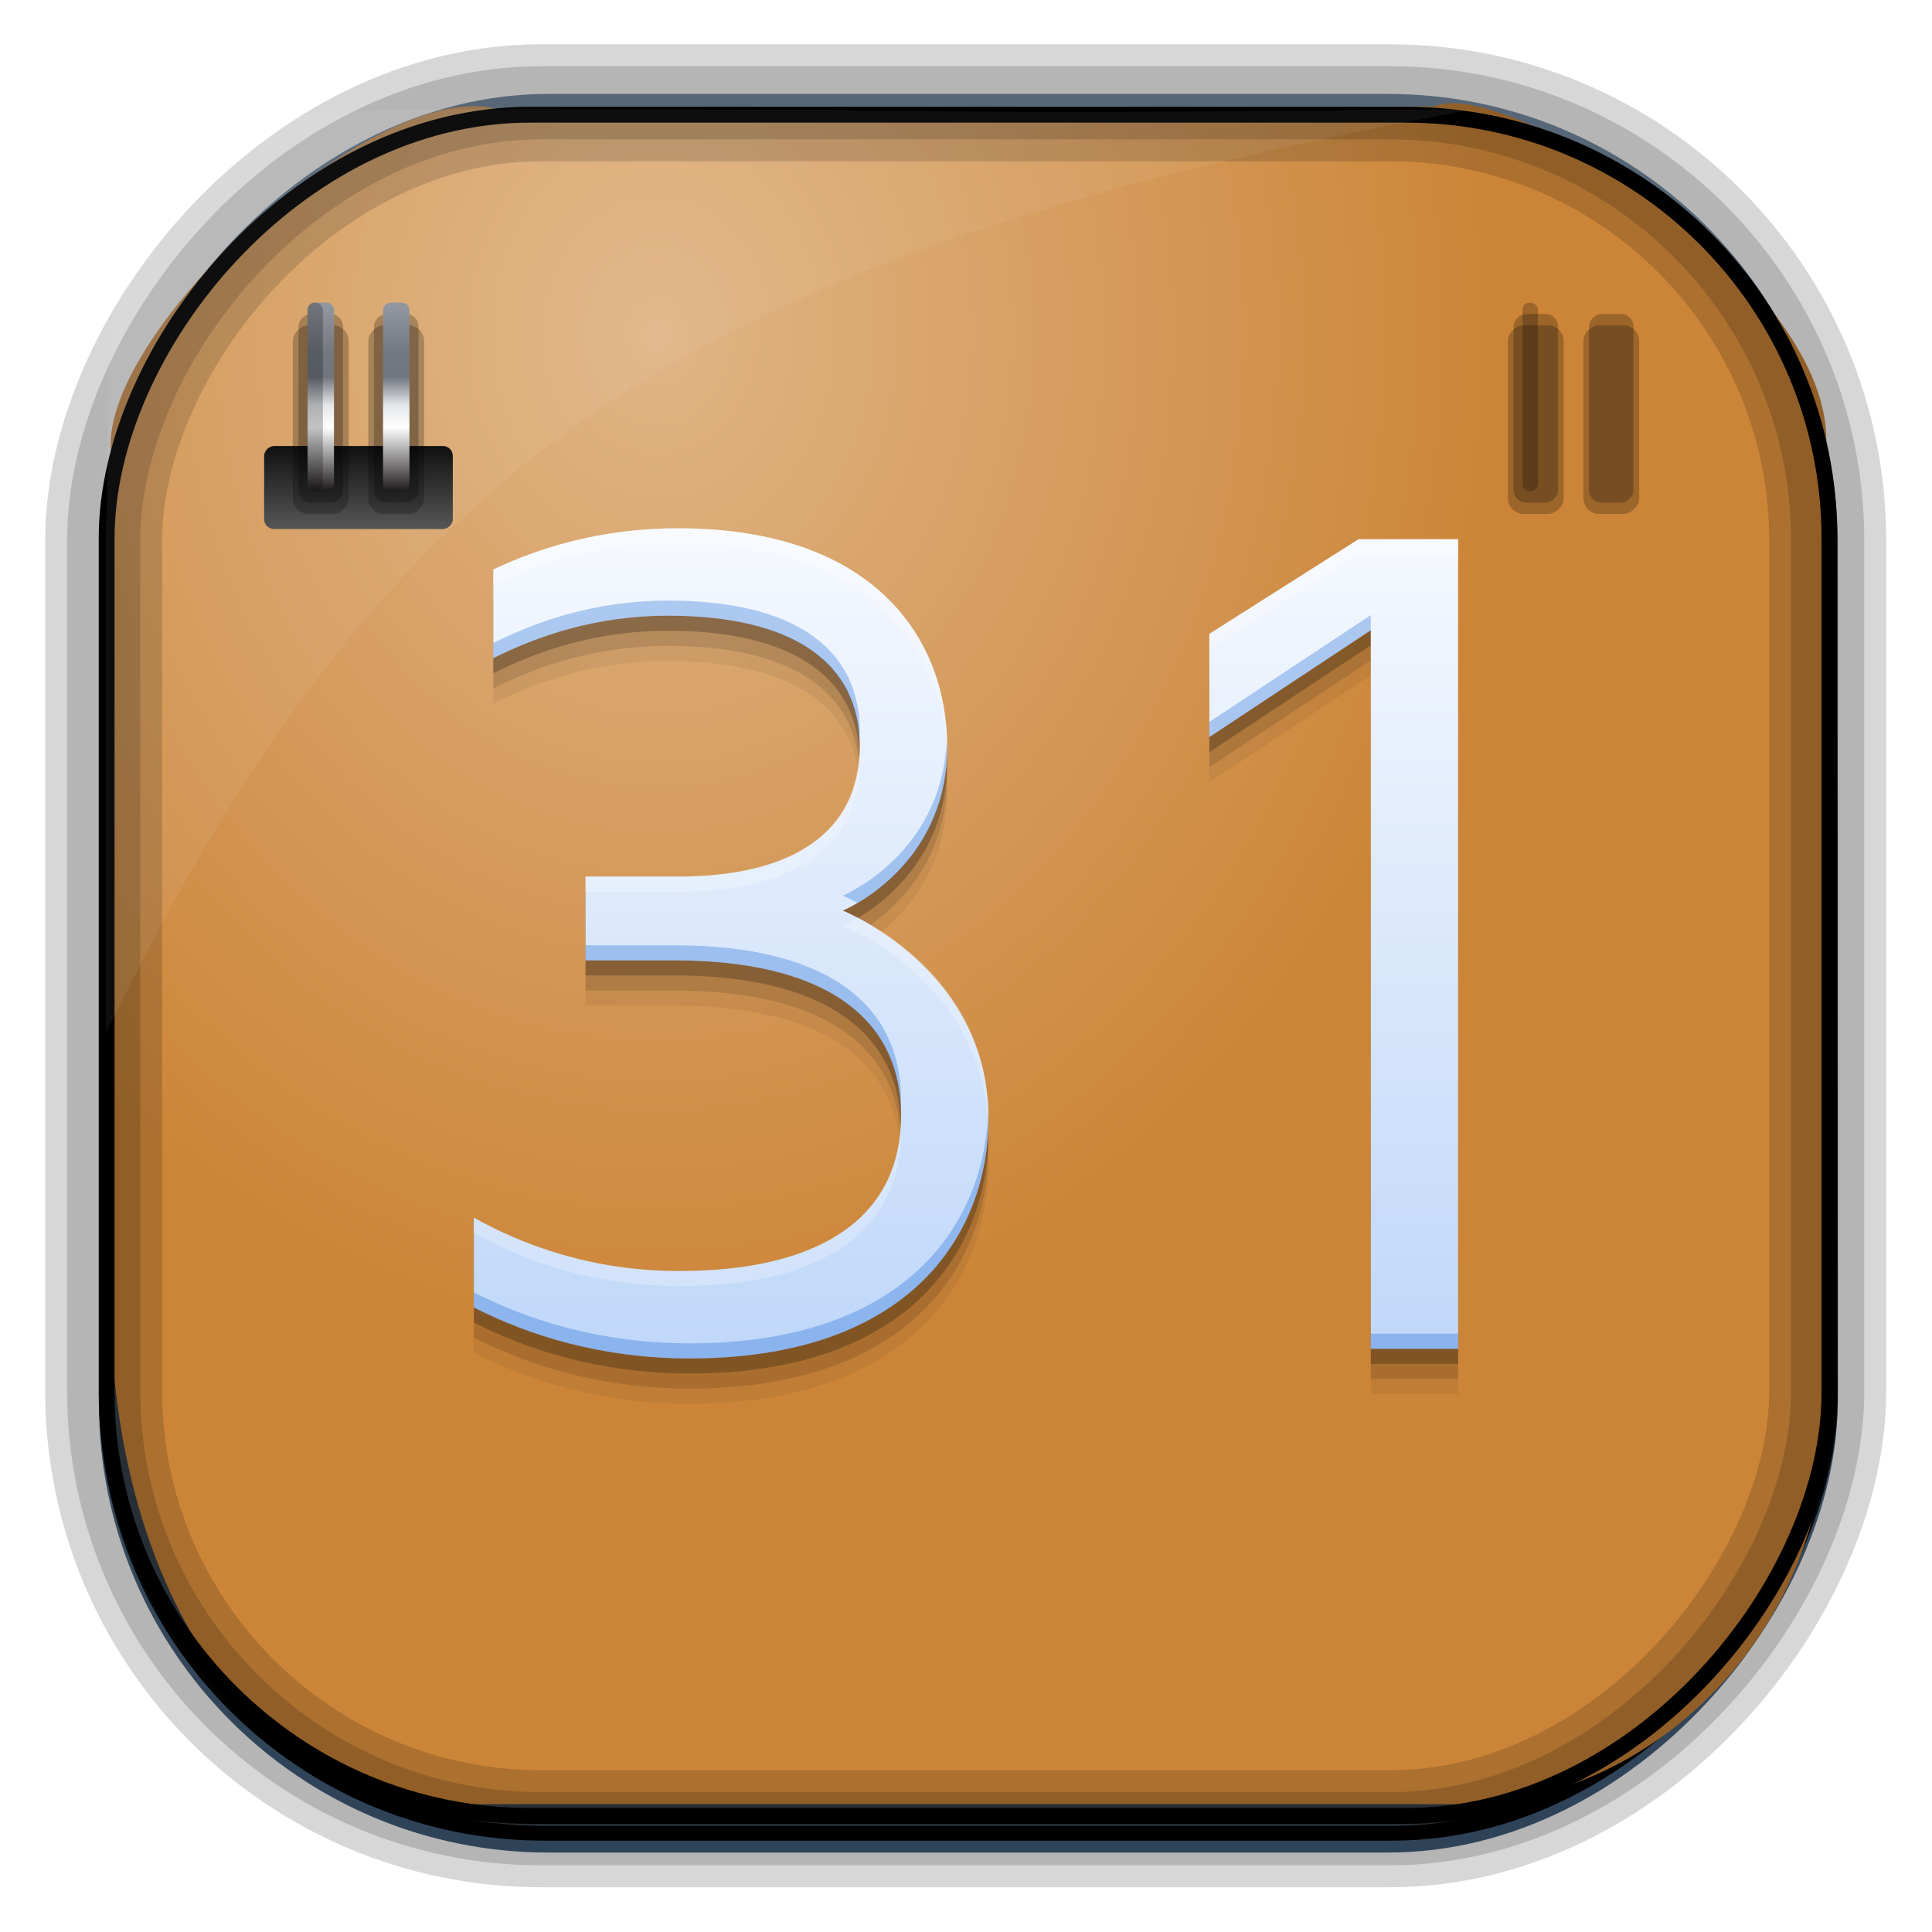 <?xml version="1.0" encoding="UTF-8" standalone="no"?>
<!-- Created with Inkscape (http://www.inkscape.org/) -->
<svg id="svg3449" xmlns:rdf="http://www.w3.org/1999/02/22-rdf-syntax-ns#" xmlns="http://www.w3.org/2000/svg" height="128" width="128" version="1.0" xmlns:cc="http://creativecommons.org/ns#" xmlns:xlink="http://www.w3.org/1999/xlink" xmlns:dc="http://purl.org/dc/elements/1.1/">
 <defs id="defs3451">
  <linearGradient id="linearGradient3514" y2="-9.103" gradientUnits="userSpaceOnUse" x2="66.492" gradientTransform="matrix(.968 0 0 .979 2.179 .166)" y1="-42.638" x1="67.952">
   <stop id="stop4620" style="stop-color:#37414b" offset="0"/>
   <stop id="stop4622" style="stop-color:#37414b;stop-opacity:0" offset="1"/>
  </linearGradient>
  <linearGradient id="linearGradient3516" y2="-11.847" gradientUnits="userSpaceOnUse" x2="58.98" gradientTransform="matrix(.968 0 0 .979 2.179 .166)" y1="-118.55" x1="57.173">
   <stop id="stop4596" offset="0"/>
   <stop id="stop4598" style="stop-opacity:0" offset="1"/>
  </linearGradient>
  <linearGradient id="linearGradient3519" y2="50.369" gradientUnits="userSpaceOnUse" x2="76.558" gradientTransform="matrix(.968 0 0 .979 3.242 -129.19)" y1="13.164" x1="76.558">
   <stop id="stop3392" style="stop-color:#425e7b" offset="0"/>
   <stop id="stop3394" style="stop-color:#7a91a7" offset="1"/>
  </linearGradient>
  <linearGradient id="linearGradient3521" y2="-8.74" gradientUnits="userSpaceOnUse" x2="60.217" gradientTransform="matrix(.968 0 0 .979 2.179 .166)" y1="-123.72" x1="60.395">
   <stop id="stop3392-4-8" style="stop-color:#425e7b" offset="0"/>
   <stop id="stop3394-8-0" style="stop-color:#7a91a7" offset="1"/>
  </linearGradient>
  <radialGradient id="radialGradient3349" gradientUnits="userSpaceOnUse" cy="45.647" cx="42.148" gradientTransform="matrix(.947 0 0 1.139 3.595 -29.89)" r="58.984">
   <stop id="stop3955" style="stop-color:#e0b586" offset="0"/>
   <stop id="stop3957" style="stop-color:#cc8538" offset="1"/>
  </radialGradient>
  <filter id="filter3174" color-interpolation-filters="sRGB">
   <feGaussianBlur id="feGaussianBlur3176" stdDeviation="1.71"/>
  </filter>
  <linearGradient id="ButtonShadow-1" x1="45.448" gradientUnits="userSpaceOnUse" y1="92.54" gradientTransform="scale(1.006 .994)" x2="45.448" y2="7.016">
   <stop id="stop3750-0" offset="0"/>
   <stop id="stop3752-4" style="stop-opacity:.588" offset="1"/>
  </linearGradient>
  <filter id="filter3174-8" color-interpolation-filters="sRGB">
   <feGaussianBlur id="feGaussianBlur3176-9" stdDeviation="1.71"/>
  </filter>
  <linearGradient id="ButtonShadow-3" y2="7.016" gradientUnits="userSpaceOnUse" x2="45.448" gradientTransform="matrix(1.006 0 0 .994 119.23 972.7)" y1="92.54" x1="45.448">
   <stop id="stop3750-1" offset="0"/>
   <stop id="stop3752-0" style="stop-opacity:.588" offset="1"/>
  </linearGradient>
  <linearGradient id="linearGradient137480">
   <stop id="stop137482" style="stop-color:#5a5a5a" offset="0"/>
   <stop id="stop137484" style="stop-color:#101010" offset="1"/>
  </linearGradient>
  <linearGradient id="linearGradient6194" gradientUnits="userSpaceOnUse" gradientTransform="matrix(13.527 20.526 20.526 -13.527 19.19 1021.1)">
   <stop id="stop6196" style="stop-color:#fff" offset="0"/>
   <stop id="stop6198" style="stop-color:#29282b" offset=".169"/>
   <stop id="stop6200" style="stop-color:#868c95" offset=".264"/>
   <stop id="stop6202" style="stop-color:#92979f" offset=".396"/>
   <stop id="stop6204" style="stop-color:#737881" offset=".542"/>
   <stop id="stop6206" style="stop-color:#70757e" offset=".626"/>
   <stop id="stop6208" style="stop-color:#e4e6e8" offset=".718"/>
   <stop id="stop6210" style="stop-color:#fff" offset=".791"/>
   <stop id="stop6212" style="stop-color:#1d191a" offset="1"/>
  </linearGradient>
  <linearGradient id="linearGradient11420" y2="1019.4" gradientUnits="userSpaceOnUse" x2="29.041" gradientTransform="matrix(2.5 0 0 2.5 4 -2498.4)" y1="1041.4" x1="29.041">
   <stop id="stop4206" style="stop-color:#bfd7f9" offset="0"/>
   <stop id="stop4208" style="stop-color:#f6f9fe" offset="1"/>
  </linearGradient>
  <linearGradient id="linearGradient11422" y2="-13.206" xlink:href="#linearGradient137480" gradientUnits="userSpaceOnUse" x2="1011.5" gradientTransform="matrix(1.158 0 0 2.66 -159.62 23.577)" y1="-13.206" x1="1013.5"/>
  <linearGradient id="linearGradient11424" y2="-34.625" xlink:href="#linearGradient6194" gradientUnits="userSpaceOnUse" x2="1012.4" gradientTransform="translate(.5 22)" y1="-34.625" x1="1004.3"/>
  <linearGradient id="linearGradient11426" y2="-34.625" xlink:href="#linearGradient6194" gradientUnits="userSpaceOnUse" x2="1012.4" gradientTransform="translate(.5 20)" y1="-34.625" x1="1004.3"/>
 </defs>
 <rect id="rect892" style="stroke:url(#linearGradient3521);stroke-width:.974;fill:url(#linearGradient3519)" transform="scale(1,-1)" ry="29.296" height="115.54" width="114.22" y="-122.25" x="7.039"/>
 <rect id="rect892-2" style="stroke:url(#linearGradient3516);stroke-width:.974;fill:url(#linearGradient3514)" transform="scale(1,-1)" ry="28.993" height="114.35" width="114.22" y="-121.46" x="7.06"/>
 <path id="rect895" style="fill:url(#radialGradient3349)" d="m33.051 7.26c-7.969-2.449-27.013 15.174-25.653 23.038-0.05 0.974-0.089 1.965-0.089 2.957v52.419c0 20.876 10.712 33.859 22.318 33.859h67.038c12.638 0 24.318-11.245 24.318-25.859v-64.017c0.7-10.928-21.283-24.659-25.926-22.618-47.846 0.865-18.017 0.224-62.003 0.224z"/>
 <rect id="rect892-2-7-8" style="opacity:.159;stroke:#000;stroke-width:4.845;fill:none" transform="scale(1,-1)" ry="28.993" height="114.35" width="114.22" y="-121.16" x="6.869"/>
 <rect id="rect892-2-7-1" style="opacity:.159;stroke:#000;stroke-width:7.751;fill:none" transform="scale(1,-1)" ry="28.993" height="114.35" width="114.22" y="-121.16" x="6.869"/>
 <rect id="rect892-2-7-2-9" ry="28.067" style="stroke:#000;stroke-width:1.049;fill:none" transform="scale(1,-1)" height="112.71" width="114.14" y="-120.31" x="7.065"/>
 <path id="path1187" style="fill:#fff;fill-opacity:.057" d="m33.017 7.232c-23.707 0-26.027 0.674-25.93 26.295-0.043 0.716-0.077 1.444-0.077 2.173v32.76c18.67-38.321 38.34-51.497 90.374-61.179-0.225-0.026-0.46-0.03-0.691-0.03-41.576 0.387-25.652-0.019-63.676-0.019z"/>
 <g id="layer2" style="display:none" transform="translate(148.5 -54.67)">
  <rect id="rect3745" style="opacity:.9;filter:url(#filter3174);fill:url(#ButtonShadow-1)" rx="6" ry="6" height="85" width="86" y="7" x="5"/>
 </g>
 <rect id="rect3745-0" style="opacity:.9;filter:url(#filter3174-8);display:none;fill:url(#ButtonShadow-3)" transform="matrix(2.667 0 0 2.667 -191.7 -2715.6)" rx="6" ry="6" height="85" width="86" y="979.7" x="124.23"/>
 <g id="g4138" transform="matrix(2.5 0 0 2.5 -1.25 -2499.7)">
  <rect id="rect4855" style="fill:url(#linearGradient11422)" transform="rotate(90)" ry=".26" height="5" width="2.2" y="-12.5" x="1011.7"/>
  <rect id="rect4847" style="fill-opacity:.235" transform="rotate(90)" ry=".418" height="1.48" width="5" y="-11.74" x="1008.5"/>
  <rect id="rect4849" ry=".333" style="fill-opacity:.235" transform="rotate(90)" height="1.18" width="5" y="-11.59" x="1008.2"/>
  <rect id="rect4851" ry=".418" style="fill-opacity:.235" transform="rotate(90)" height="1.48" width="5" y="-9.74" x="1008.5"/>
  <rect id="rect4853" style="fill-opacity:.235" transform="rotate(90)" ry=".333" height="1.18" width="5" y="-9.59" x="1008.2"/>
  <g id="g4865" transform="translate(-3.624 0)">
   <rect id="rect4786" ry=".198" style="fill:url(#linearGradient11424)" transform="rotate(90)" height="0.7" width="5" y="-12.975" x="1007.9"/>
   <rect id="rect4790" style="fill:url(#linearGradient11426)" transform="rotate(90)" ry=".198" height="0.7" width="5" y="-14.975" x="1007.9"/>
  </g>
  <path id="path4827" style="fill-opacity:.235" d="m8.838 1007.9c-0.109 0-0.188 0.078-0.188 0.188v4.625c0 0.11 0.078 0.188 0.188 0.188s0.219-0.078 0.219-0.188v-4.625c0-0.11-0.109-0.188-0.219-0.188z"/>
 </g>
 <g id="g4158" transform="matrix(2.5 0 0 2.5 79.25 -2499.7)">
  <rect id="rect4160" ry=".26" style="fill:url(#linearGradient11422)" transform="rotate(90)" height="5" width="2.2" y="-12.5" x="1011.7"/>
  <rect id="rect4162" ry=".418" style="fill-opacity:.235" transform="rotate(90)" height="1.48" width="5" y="-11.74" x="1008.5"/>
  <rect id="rect4164" style="fill-opacity:.235" transform="rotate(90)" ry=".333" height="1.18" width="5" y="-11.59" x="1008.2"/>
  <rect id="rect4166" style="fill-opacity:.235" transform="rotate(90)" ry=".418" height="1.48" width="5" y="-9.74" x="1008.5"/>
  <rect id="rect4168" ry=".333" style="fill-opacity:.235" transform="rotate(90)" height="1.18" width="5" y="-9.59" x="1008.2"/>
  <g id="g4170" transform="translate(-3.624 0)">
   <rect id="rect4172" style="fill:url(#linearGradient11424)" transform="rotate(90)" ry=".198" height="0.7" width="5" y="-12.975" x="1007.9"/>
   <rect id="rect4174" ry=".198" style="fill:url(#linearGradient11426)" transform="rotate(90)" height="0.7" width="5" y="-14.975" x="1007.9"/>
  </g>
  <path id="path4176" style="fill-opacity:.235" d="m8.838 1007.9c-0.109 0-0.188 0.078-0.188 0.188v4.625c0 0.11 0.078 0.188 0.188 0.188s0.219-0.078 0.219-0.188v-4.625c0-0.11-0.109-0.188-0.219-0.188z"/>
 </g>
 <g id="g11412" transform="translate(0,-15)">
  <path id="path4216" style="fill-opacity:.059" d="m44.9 53c-4.905 0-9.002 1.204-12.219 2.731v5.872c2.895-1.448 6.752-2.814 11.577-2.814 8.202 0 12.703 3.053 12.703 8.683 0 5.548-4.262 8.604-12.062 8.604h-6.107v5.55h5.869c9.73 0 15.037 3.618 15.037 10.29 0 6.675-5.23 10.294-14.718 10.294-5.709 0-10.291-1.69-13.587-3.538v5.947c3.619 1.85 8.445 3.38 14.315 3.38 14.554 0 19.78-8.202 19.78-15.923 0-9.89-9.648-13.748-9.648-13.748s6.915-2.815 6.915-10.857c0-6.997-4.668-14.472-17.855-14.472zm45.11 0.723-9.89 6.274v6.835l10.698-7.079v47.608h5.789v-53.637h-6.596z"/>
  <path id="path4214" d="m44.9 52c-4.905 0-9.002 1.204-12.219 2.731v5.872c2.895-1.448 6.752-2.814 11.577-2.814 8.202 0 12.703 3.053 12.703 8.683 0 5.548-4.262 8.604-12.062 8.604h-6.107v5.55h5.869c9.73 0 15.037 3.618 15.037 10.29 0 6.675-5.23 10.294-14.718 10.294-5.709 0-10.291-1.69-13.587-3.538v5.947c3.619 1.85 8.445 3.38 14.315 3.38 14.554 0 19.78-8.202 19.78-15.923 0-9.89-9.648-13.748-9.648-13.748s6.915-2.815 6.915-10.857c0-6.997-4.668-14.472-17.855-14.472zm45.11 0.723-9.89 6.274v6.835l10.698-7.079v47.608h5.789v-53.637h-6.596z" style="fill-opacity:.118"/>
  <path id="path4210" style="fill-opacity:.235" d="m44.9 51c-4.905 0-9.002 1.204-12.219 2.731v5.872c2.895-1.448 6.752-2.814 11.577-2.814 8.202 0 12.703 3.053 12.703 8.683 0 5.548-4.262 8.604-12.062 8.604h-6.107v5.55h5.869c9.73 0 15.037 3.618 15.037 10.29 0 6.675-5.23 10.294-14.718 10.294-5.709 0-10.291-1.69-13.587-3.538v5.947c3.619 1.85 8.445 3.38 14.315 3.38 14.554 0 19.78-8.202 19.78-15.923 0-9.89-9.648-13.748-9.648-13.748s6.915-2.815 6.915-10.857c0-6.997-4.668-14.472-17.855-14.472zm45.11 0.723-9.89 6.274v6.835l10.698-7.079v47.608h5.789v-53.637h-6.596z"/>
  <path id="path4189" d="m44.9 50c-4.905 0-9.002 1.204-12.219 2.731v5.872c2.895-1.448 6.752-2.814 11.577-2.814 8.202 0 12.703 3.053 12.703 8.683 0 5.548-4.262 8.604-12.062 8.604h-6.107v5.55h5.869c9.73 0 15.037 3.618 15.037 10.29 0 6.675-5.23 10.294-14.718 10.294-5.709 0-10.291-1.69-13.587-3.538v5.947c3.619 1.85 8.445 3.38 14.315 3.38 14.554 0 19.78-8.202 19.78-15.923 0-9.89-9.648-13.748-9.648-13.748s6.915-2.815 6.915-10.857c0-6.997-4.668-14.472-17.855-14.472zm45.11 0.723-9.89 6.274v6.835l10.698-7.079v47.608h5.789v-53.637h-6.596z" style="fill:url(#linearGradient11420)"/>
  <path id="path4218" d="m44.259 54.79c-4.825 0-8.682 1.365-11.577 2.812v1.001c2.895-1.448 6.752-2.812 11.577-2.812 7.948 0 12.382 2.887 12.651 8.188 0.009-0.174 0.054-0.328 0.054-0.508 0-5.63-4.503-8.682-12.705-8.682zm46.558 0.962-10.698 7.08v1.001l10.698-7.08v-1.001zm-28.096 8.335c-0.349 7.559-6.88 10.244-6.88 10.244s0.554 0.277 0.977 0.488c1.873-1.081 5.938-4.124 5.938-10.347 0-0.128-0.031-0.257-0.034-0.386zm-23.926 13.54v1.001h5.869c9.491 0 14.756 3.449 15.01 9.81 0.007-0.175 0.025-0.343 0.025-0.522 0-6.672-5.304-10.288-15.034-10.288h-5.869zm26.67 11.04c-0.262 7.543-5.572 15.332-19.756 15.332-5.87 0-10.698-1.527-14.316-3.379v1.001c3.618 1.85 8.446 3.38 14.316 3.38 14.554 0 19.78-8.202 19.78-15.923 0-0.142-0.021-0.27-0.025-0.41zm25.352 14.692v1.001h5.791v-1.001h-5.791z" style="fill:#1767d5;fill-opacity:.314"/>
  <path id="path4223" d="m44.898 50c-4.905 0-9 1.203-12.217 2.729v1.001c3.216-1.527 7.312-2.729 12.217-2.729 12.946 0 17.653 7.203 17.822 14.087 0.009-0.207 0.034-0.401 0.034-0.615 0.001-6.999-4.668-14.474-17.856-14.474zm45.112 0.723-9.893 6.274v1.001l9.893-6.274h6.597v-1.001h-6.597zm-33.1 14.257c-0.266 5.212-4.464 8.096-12.012 8.096h-6.104v1.001h6.104c7.8 0 12.065-3.056 12.065-8.604 0-0.174-0.045-0.324-0.054-0.493zm-0.093 10.835c-0.548 0.316-0.977 0.513-0.977 0.513s9.355 3.762 9.624 13.34c0.007-0.197 0.025-0.394 0.025-0.591 0-8.29-6.479-12.168-8.672-13.262zm2.856 13.623c-0.273 6.336-5.459 9.771-14.692 9.771-5.709 0-10.292-1.687-13.589-3.535v1.001c3.297 1.848 7.88 3.535 13.589 3.535 9.489 0 14.717-3.618 14.717-10.293 0-0.164-0.018-0.318-0.025-0.479z" style="fill:#fff;fill-opacity:.235"/>
 </g>
</svg>
